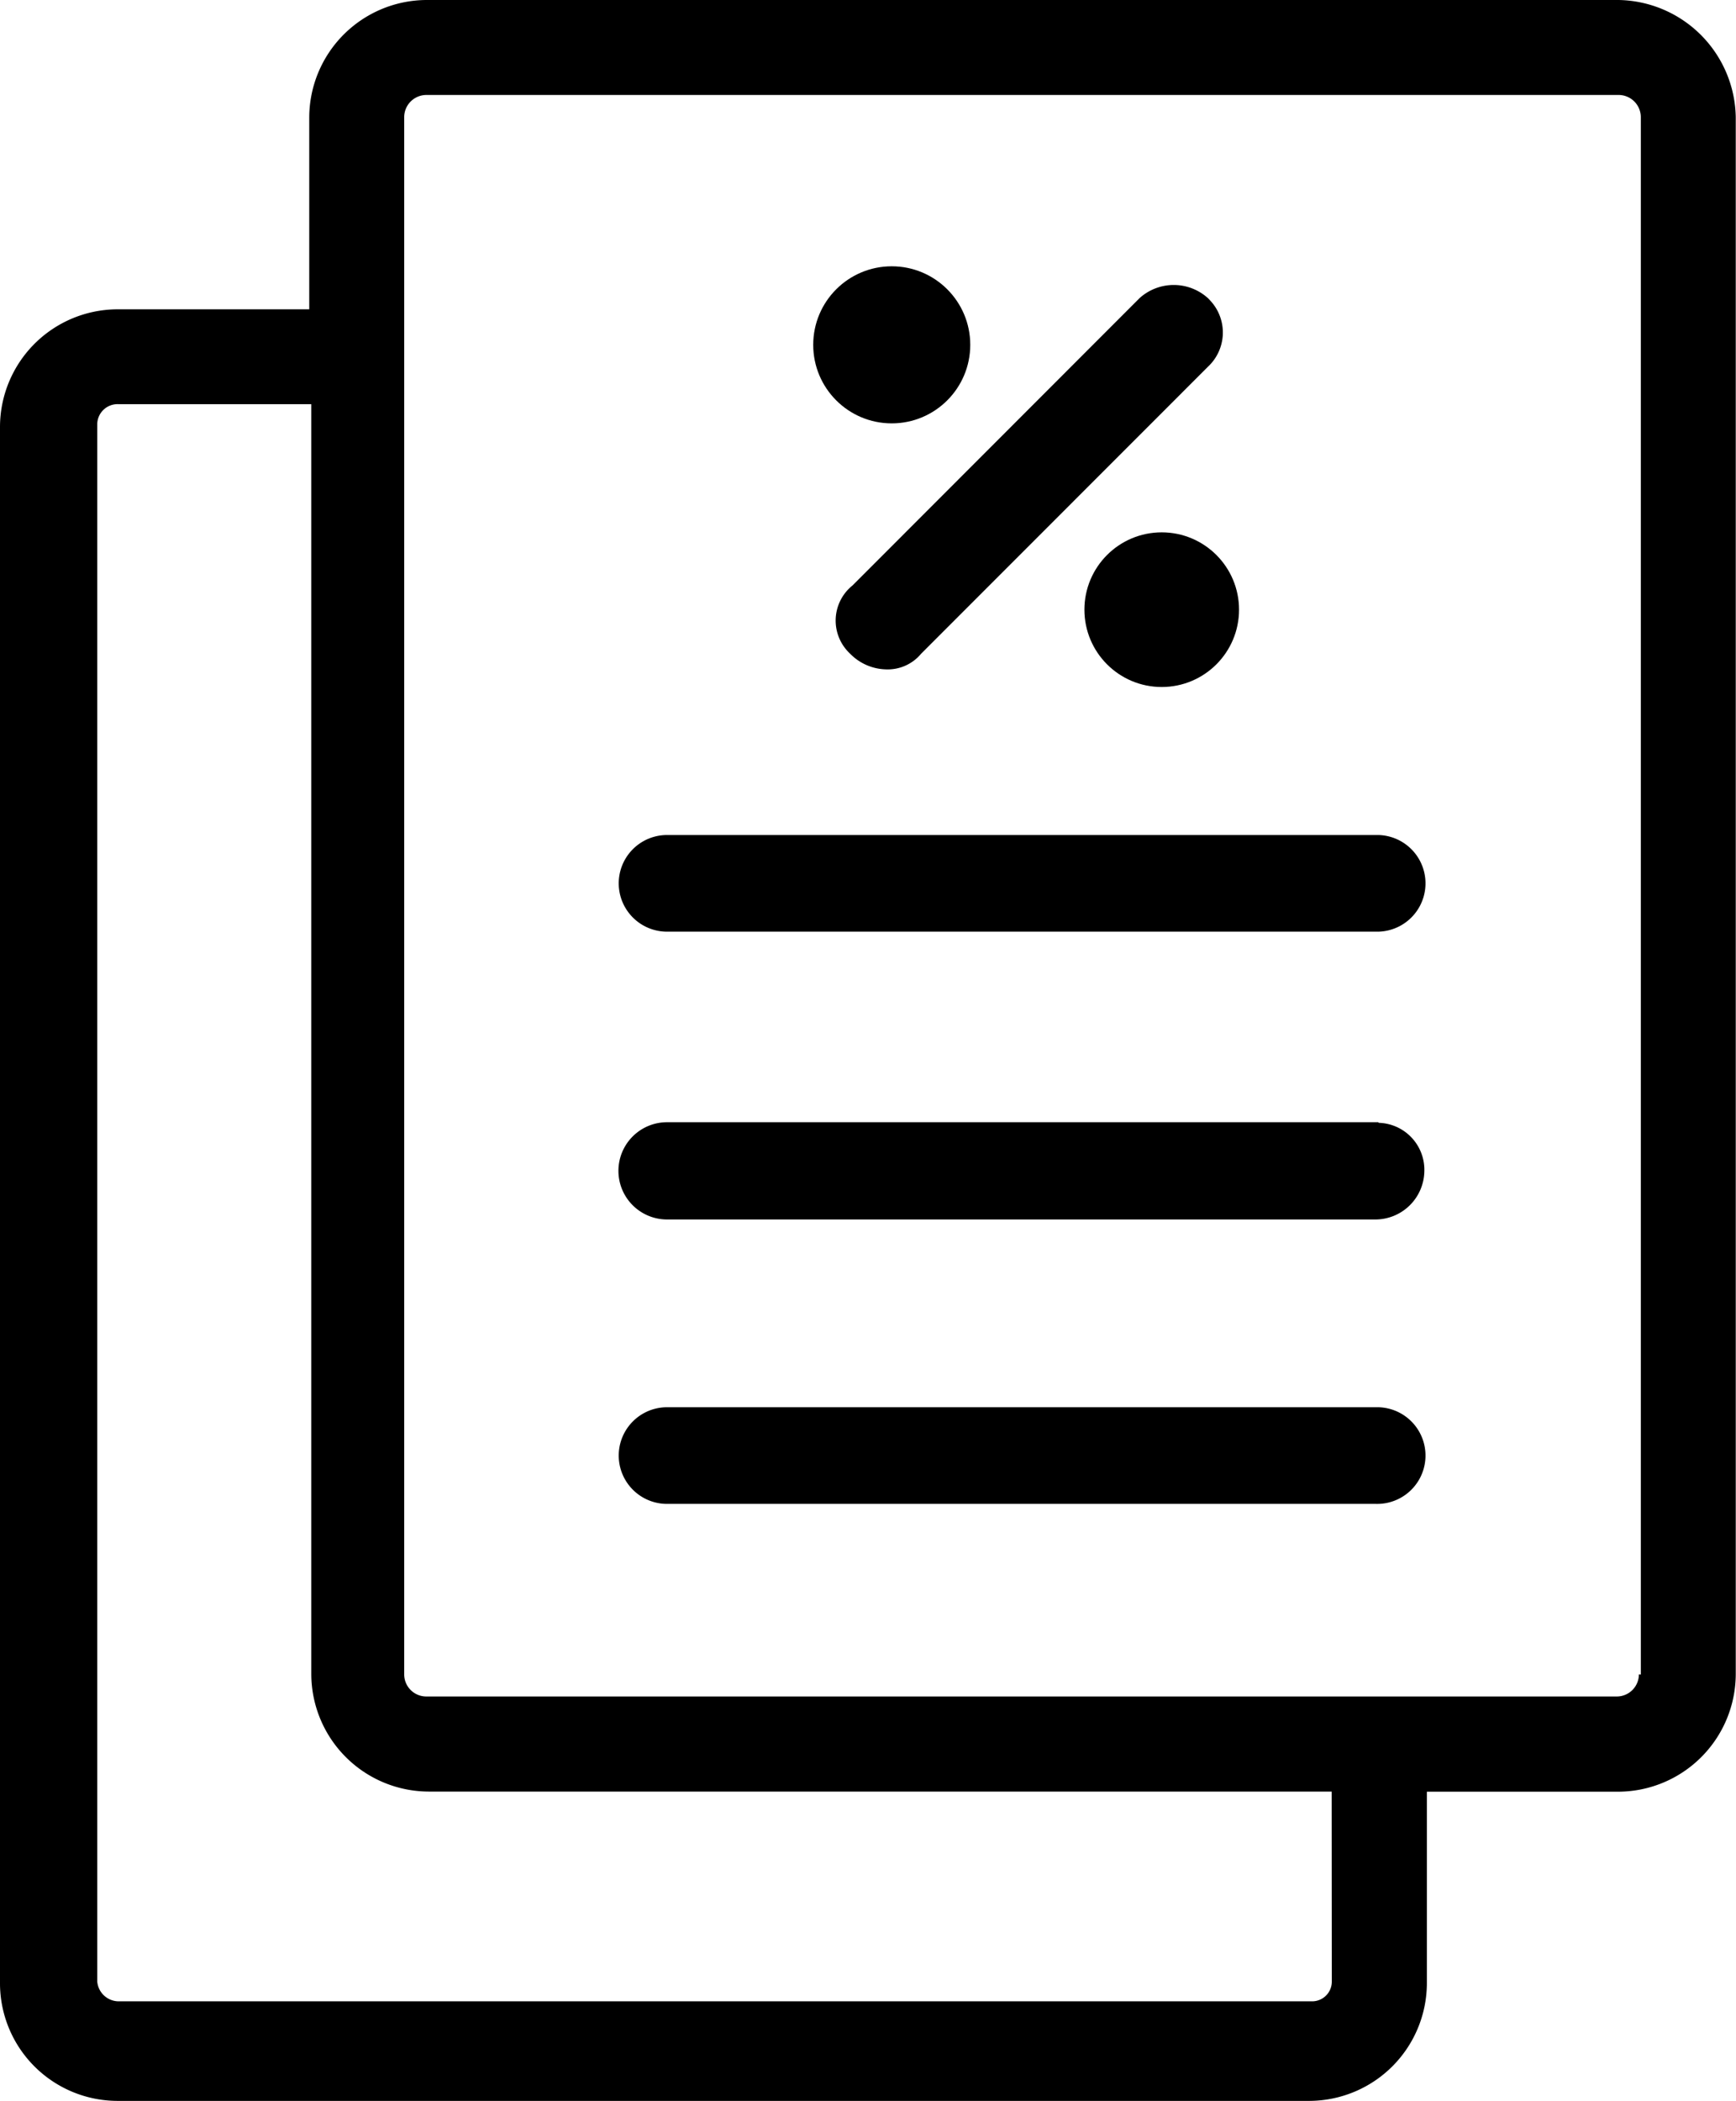 <svg id="f25311c2-5b41-4c3f-b9fb-2b0cd01bb8c4" data-name="Layer 1" xmlns="http://www.w3.org/2000/svg" viewBox="0 0 143.71 173.88"><g id="b73b4d13-4597-4afc-b900-c8b3ca9311e9" data-name="Grupo 1006"><g id="e0e0adcb-83dc-49a3-8062-cd967995c2cd" data-name="Grupo 1005"><path id="ec68ed9a-3d4c-4f12-90a9-b3535aa2ad1d" data-name="Trazado 473" d="M134,0H35.29A9.75,9.75,0,0,0,25.6,9.69V25.6H9.69A9.75,9.75,0,0,0,0,35.29v128.9a9.74,9.74,0,0,0,9.69,9.69h98.74a9.76,9.76,0,0,0,9.69-9.69v-15.9H134a9.76,9.76,0,0,0,9.69-9.7V9.69A9.87,9.87,0,0,0,134,0ZM110.25,164a1.63,1.63,0,0,1-1.63,1.64H9.87A1.79,1.79,0,0,1,8.05,164V35.11a1.68,1.68,0,0,1,1.72-1.66h16V138.59a9.75,9.75,0,0,0,9.69,9.69h74.78Zm25.42-25.42a1.83,1.83,0,0,1-1.83,1.83H35.29a1.83,1.83,0,0,1-1.83-1.83V9.69a1.84,1.84,0,0,1,1.83-1.83H134a1.84,1.84,0,0,1,1.83,1.83v128.9Z"/><path id="a7ff43a6-4e11-41a9-8be9-ea30df175083" data-name="Trazado 474" d="M114.1,92.88H55.22a4,4,0,0,0,0,8.05h58.69a4.06,4.06,0,0,0,4-4,3.89,3.89,0,0,0-3.78-4Z"/><path id="f6462509-18ed-408f-9688-343342322524" data-name="Trazado 475" d="M114.1,116.47H55.22a4,4,0,0,0,0,8h58.69a4,4,0,0,0,.19-8Z"/><path id="eeeb3c20-d321-4f63-82bd-17c97d8720df" data-name="Trazado 476" d="M114.1,69.11H55.22a4,4,0,0,0,0,8h58.69a4,4,0,0,0,.19-8Z"/><path id="adb12fc1-9ffb-4be6-8013-3075597fa015" data-name="Trazado 477" d="M70.39,54.12a4.29,4.29,0,0,0,2.93,1.28,3.59,3.59,0,0,0,2.92-1.28L100,30.35a3.87,3.87,0,0,0,.19-5.47l-.19-.2a4.22,4.22,0,0,0-5.67,0L70.58,48.45A3.73,3.73,0,0,0,70,53.7,3.88,3.88,0,0,0,70.39,54.12Z"/><circle id="a141089e-8f09-42f6-9ebd-93a519017d6f" data-name="Elipse 33" cx="73.82" cy="28.54" r="6.5"/><circle id="ad86368e-e709-4a92-be3b-0683e5c9d80c" data-name="Elipse 34" cx="96.17" cy="50.46" r="6.4"/></g></g></svg>